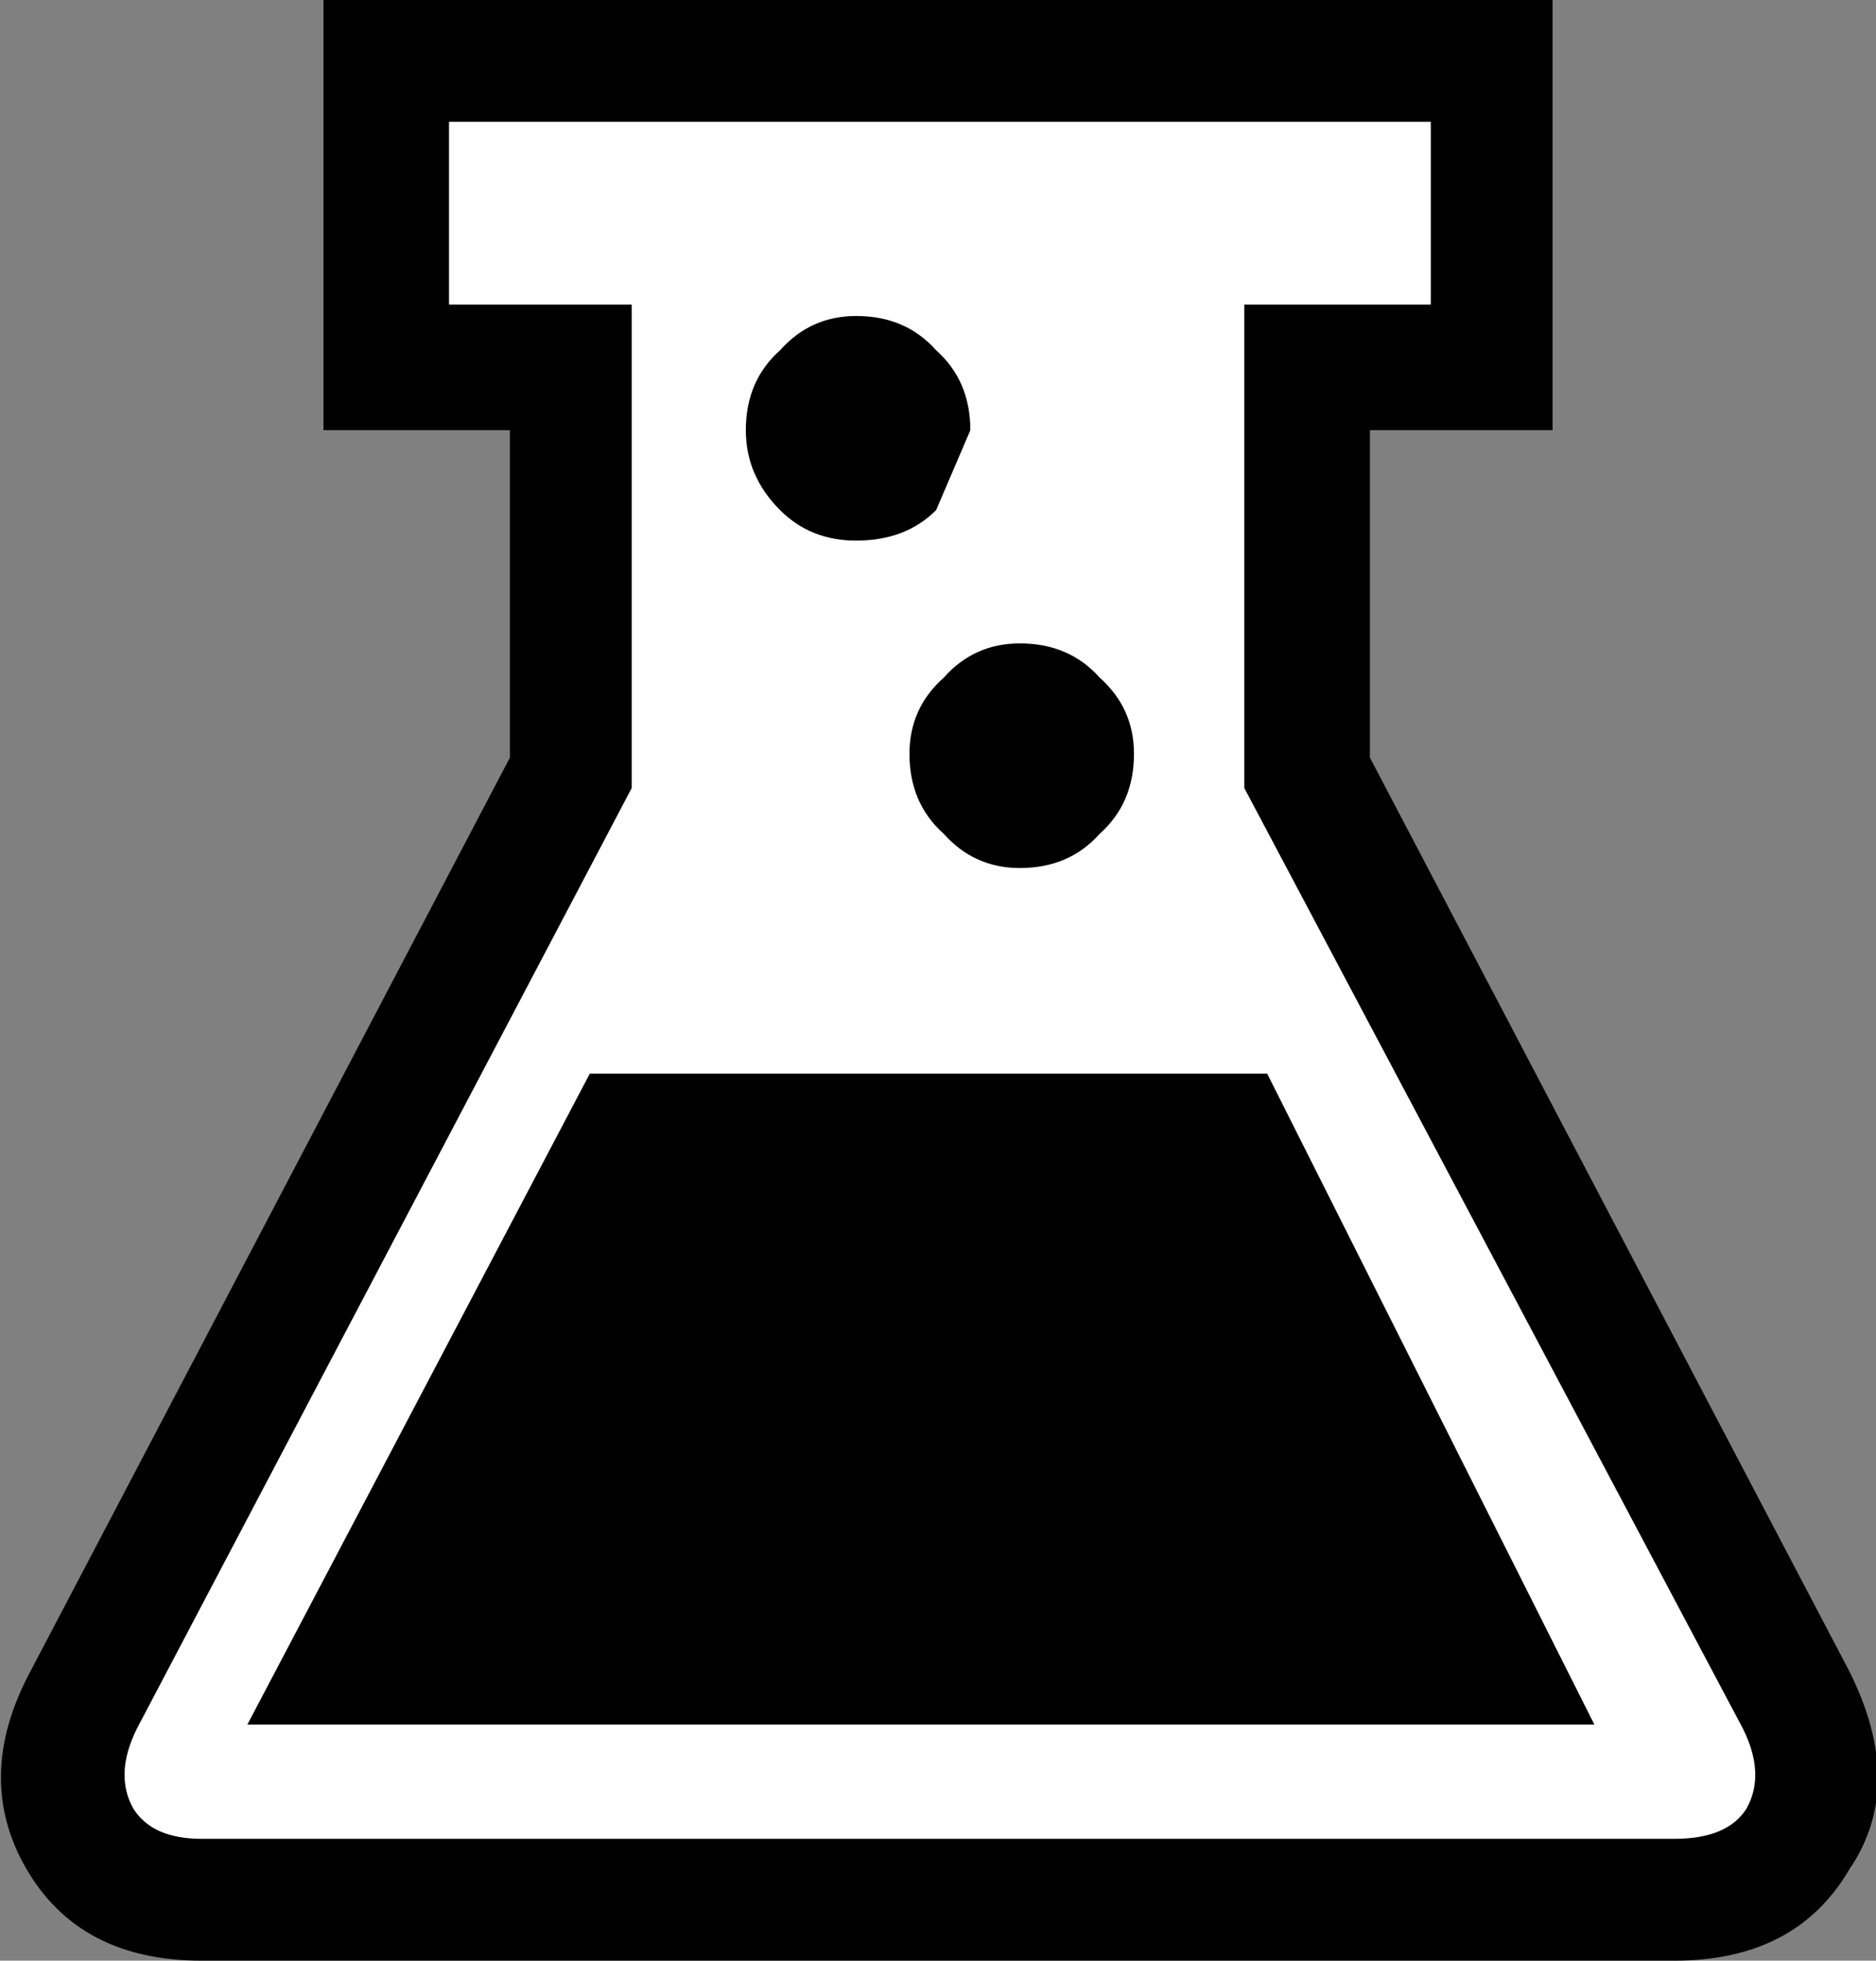 <?xml version="1.0" encoding="UTF-8" standalone="no"?>
<svg xmlns:ffdec="https://www.free-decompiler.com/flash" xmlns:xlink="http://www.w3.org/1999/xlink" ffdec:objectType="shape" height="25.75px" width="24.65px" xmlns="http://www.w3.org/2000/svg">
  <rect width="100%" height="100%" fill="#808080" stroke="none"/>
  <g transform="matrix(1.0, 0.0, 0.0, 1.0, 0.0, 0.0)">
    <path d="M8.3 10.35 L8.3 4.0 5.9 4.0 5.9 1.6 18.8 1.6 18.8 4.0 16.35 4.0 16.35 10.35 22.9 22.7 Q23.2 23.3 22.95 23.75 22.7 24.15 22.0 24.15 L2.65 24.15 Q2.0 24.15 1.75 23.75 1.5 23.3 1.8 22.7 L8.3 10.35" fill="#000000" fill-rule="evenodd" stroke="none"/>
    <path d="M6.7 9.95 L6.7 5.65 4.25 5.65 4.25 0.0 20.4 0.0 20.4 5.65 18.0 5.65 18.0 9.95 24.3 21.95 Q25.05 23.45 24.3 24.55 23.6 25.75 22.0 25.75 L2.65 25.75 Q1.05 25.75 0.35 24.55 -0.35 23.35 0.4 21.95 L6.7 9.95 M9.9 3.2 L9.9 10.75 3.7 22.55 20.95 22.55 14.75 10.75 14.75 3.2 9.9 3.2" fill="#000000" fill-rule="evenodd" stroke="none"/>
    <path d="M8.3 10.35 L8.3 4.0 5.9 4.0 5.9 1.6 18.8 1.6 18.8 4.0 16.35 4.0 16.35 10.35 22.9 22.7 Q23.2 23.3 22.95 23.75 22.7 24.15 22.0 24.15 L2.65 24.15 Q2.0 24.15 1.75 23.75 1.5 23.3 1.8 22.7 L8.3 10.35" fill="#ffffff" fill-rule="evenodd" stroke="none"/>
    <path d="M7.75 14.1 L16.65 14.1 20.95 22.65 3.25 22.65 7.75 14.1" fill="#000000" fill-rule="evenodd" stroke="none"/>
    <path d="M14.9 9.9 Q14.9 10.55 14.45 10.95 14.05 11.4 13.4 11.4 12.8 11.4 12.4 10.95 11.95 10.55 11.95 9.9 11.95 9.3 12.4 8.9 12.8 8.45 13.4 8.45 14.05 8.45 14.45 8.9 14.9 9.3 14.9 9.9" fill="#000000" fill-rule="evenodd" stroke="none"/>
    <path d="M12.75 5.65 L12.3 6.7 Q11.9 7.1 11.25 7.1 10.65 7.1 10.25 6.7 9.8 6.25 9.8 5.65 9.8 5.0 10.25 4.6 10.65 4.15 11.25 4.15 11.9 4.15 12.3 4.6 12.75 5.0 12.75 5.65" fill="#000000" fill-rule="evenodd" stroke="none"/>
  </g>
</svg>
